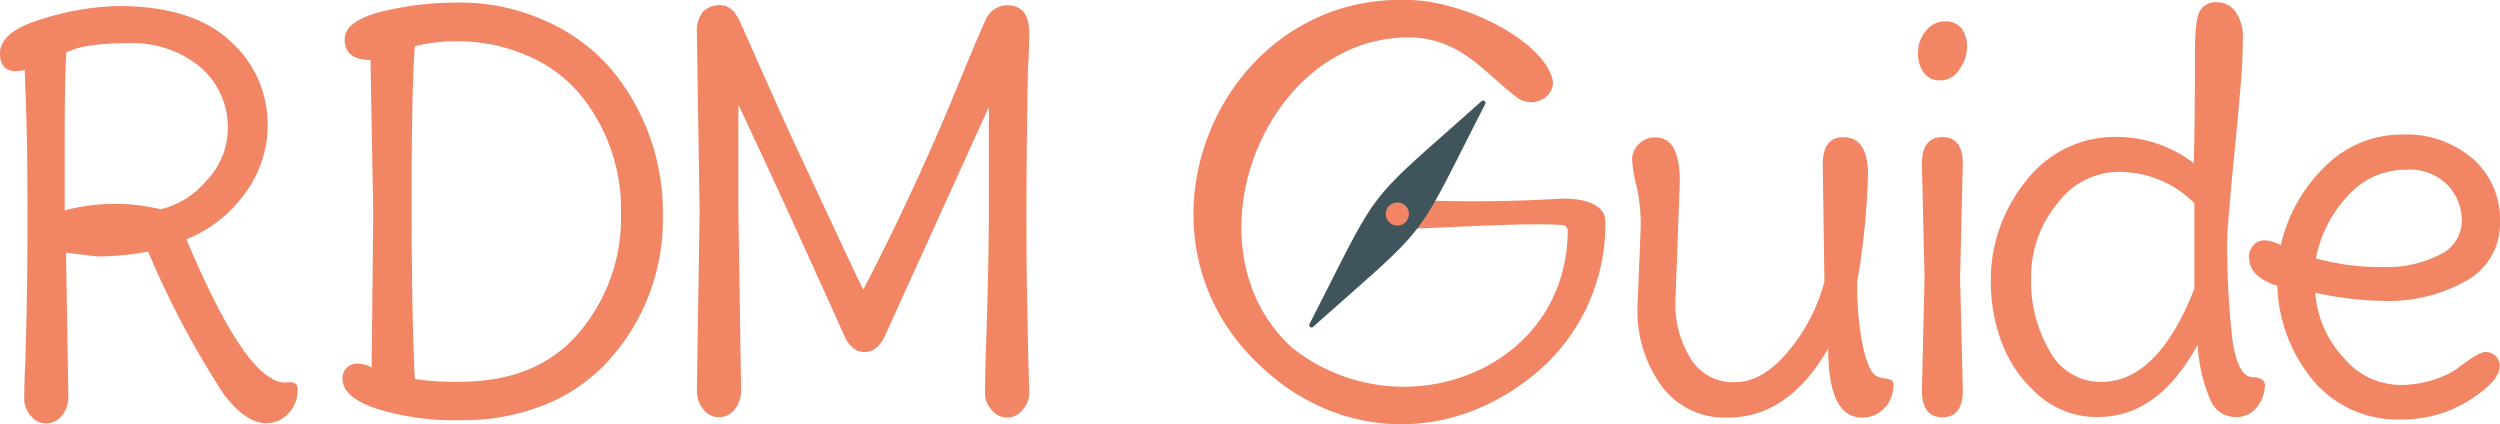 <svg xmlns="http://www.w3.org/2000/svg" viewBox="0 0 265.18 45">
  <defs>
    <style>
      .a {
        fill: #f18564;
      }

      .b {
        fill: #40555b;
      }
    </style>
  </defs>
  <path class="a" d="M7,26.8,7.25,42a3.12,3.12,0,0,1-.68,2.08,2.07,2.07,0,0,1-1.66.83,2,2,0,0,1-1.65-.83,2.64,2.64,0,0,1-.69-1.71c0-.59,0-1.8.11-3.63.16-5.4.23-10.12.23-14.13s0-7.16-.05-9.43-.09-4.06-.15-5.37-.08-2.1-.08-2.37a6.14,6.14,0,0,1-.92.11C.57,7.55,0,6.92,0,5.67Q0,3.33,4.51,2A28.85,28.85,0,0,1,12.57.64c5.21,0,9.16,1.23,11.82,3.69a11.8,11.8,0,0,1,4,9.05,12.13,12.13,0,0,1-2.31,7,14,14,0,0,1-6.31,5c3.57,8.49,6.57,13.4,9,14.73a2.5,2.5,0,0,0,1.6.46q1.2-.16,1.2.69a3.6,3.6,0,0,1-1,2.63,3.26,3.26,0,0,1-2.35,1c-1.44,0-3-1.06-4.57-3.2a96.51,96.51,0,0,1-7.94-15,29.57,29.57,0,0,1-5.42.51ZM24.16,13.72a8.37,8.37,0,0,0-2.91-6.6,11.28,11.28,0,0,0-7.68-2.54c-3.18,0-5.36.35-6.54,1-.12,2-.17,5.05-.17,9.2s0,6.66,0,7.54a20.25,20.25,0,0,1,5.26-.69,19.76,19.76,0,0,1,4.91.57,9,9,0,0,0,4.83-3A8,8,0,0,0,24.16,13.72Z"/>
  <path class="a" d="M64.84,7.35a19.5,19.5,0,0,0-7-5.14,21.72,21.72,0,0,0-9-1.94,34,34,0,0,0-8.51,1q-3.77,1-3.77,2.91c0,1.45.91,2.18,2.74,2.18l.29,16.33-.17,16.28a3.2,3.2,0,0,0-1.49-.4,1.56,1.56,0,0,0-1.17.46,1.6,1.6,0,0,0-.43,1.14q0,1.95,3.57,3.17a27.67,27.67,0,0,0,8.91,1.23,23.15,23.15,0,0,0,9.49-1.85A18.37,18.37,0,0,0,65,37.74a22.26,22.26,0,0,0,5.31-14.85A23.66,23.66,0,0,0,64.84,7.35ZM61.41,35.29Q57,40.48,48.84,40.49A27.18,27.18,0,0,1,44,40.2q-.34-6.86-.34-18.88T44,4.9a18.08,18.08,0,0,1,4.28-.52A18.53,18.53,0,0,1,56,5.93,14.79,14.79,0,0,1,61.52,10a19.19,19.19,0,0,1,4.35,12.65A18.73,18.73,0,0,1,61.41,35.29Z"/>
  <path class="a" d="M74.21,22.43l-.29-19a3.16,3.16,0,0,1,.66-2.2A2.46,2.46,0,0,1,76.49.56c.84,0,1.55.66,2.12,2Q83.23,13,84.46,15.61t3.74,8c1.68,3.59,2.8,6,3.37,7.11q5.61-10.8,10.29-22.28,1.83-4.45,2.62-6.17A2.54,2.54,0,0,1,106.83.56q2.34,0,2.34,2.91c0,.3,0,1.34-.09,3.11s-.1,4.11-.14,7-.06,5.85-.06,8.85,0,6,.06,8.83.09,5.2.14,7,.09,2.94.09,3.51a2.63,2.63,0,0,1-.69,1.69,2.07,2.07,0,0,1-3.31,0,2.63,2.63,0,0,1-.69-1.69q0-.85.06-3.54.34-9.71.35-15.77V11.35l-11,24.22c-.53,1.18-1.27,1.77-2.2,1.77S90,36.7,89.46,35.4Q82.54,20,78.32,11.12V22.43l.29,18.91a3.15,3.15,0,0,1-.69,2.09,2.07,2.07,0,0,1-3.31,0,3.15,3.15,0,0,1-.69-2.09Z"/>
  <path class="a" d="M170.28,23.45a20.57,20.57,0,0,1-6.59,15.45c-9.3,8.43-22.06,8.09-30.74-.81C119,24,129.62-.65,149.31,0c5.56,0,14.05,4,15.34,8.29.5,1.69-1.62,3.28-3.52,2.2-3.41-2.42-5.86-6.29-11.36-6.52-15.57-.33-24.22,21.94-13,32.65a6,6,0,0,0,.67.56c11.49,8.63,28.79,2,28.85-12.69a.61.61,0,0,0-.57-.62c-4.53-.3-13.69.42-17.82.41-3.74,0-3.15-3.36-.12-3.17a153.77,153.77,0,0,0,18-.05h.12C168.25,21.08,170.28,21.79,170.28,23.45Z"/>
  <path class="a" d="M178.18,19.24l-.46,12.56a11,11,0,0,0,1.66,6.32A5.26,5.26,0,0,0,184,40.54c2,0,3.86-1.09,5.69-3.28a19.05,19.05,0,0,0,3.83-7.4l-.18-12.4c0-1.94.73-2.91,2.18-2.91q2.63,0,2.62,4A77.75,77.75,0,0,1,197,29.86a31.86,31.86,0,0,0,.63,7c.42,1.81.91,2.83,1.48,3.06a2.46,2.46,0,0,0,.83.22,1.91,1.91,0,0,1,.69.18.47.47,0,0,1,.2.45,3.51,3.51,0,0,1-.94,2.52,3.2,3.2,0,0,1-2.38,1q-3.58,0-3.59-7.32-4.23,7.32-10.63,7.32a8.29,8.29,0,0,1-7.08-3.4,13.58,13.58,0,0,1-2.52-8.31l.35-8.63a19.18,19.18,0,0,0-.46-4.26,14,14,0,0,1-.46-2.82,2.21,2.21,0,0,1,.69-1.57,2.31,2.31,0,0,1,1.77-.72Q178.18,14.55,178.18,19.24Z"/>
  <path class="a" d="M206.31,2.27a2.07,2.07,0,0,1,1.77.77A3.17,3.17,0,0,1,208.65,5a4.07,4.07,0,0,1-.8,2.34,2.34,2.34,0,0,1-2,1.18,2.1,2.1,0,0,1-1.8-.8,3.46,3.46,0,0,1-.6-2.12,3.53,3.53,0,0,1,.82-2.31A2.55,2.55,0,0,1,206.31,2.27Z"/>
  <path class="a" d="M207.91,29.4l.29,12c0,1.91-.73,2.86-2.17,2.86s-2.17-.95-2.17-2.86l.28-12-.28-12c0-1.91.72-2.86,2.17-2.86s2.17.95,2.17,2.86Z"/>
  <path class="a" d="M238.76,40q-1.48-.28-2-4.23a90,90,0,0,1-.51-10.91q.28-3.77.74-8.43c.31-3.1.53-5.59.69-7.48s.22-3.47.22-4.77a4.73,4.73,0,0,0-.77-2.94,2.4,2.4,0,0,0-2-1,1.92,1.92,0,0,0-1.77.89c-.36.59-.54,2.11-.54,4.57s0,6.33-.11,11.62a13.52,13.52,0,0,0-8.12-2.8,11.88,11.88,0,0,0-9.65,4.63A16.66,16.66,0,0,0,211.17,30a18.35,18.35,0,0,0,1.14,6.29,13.64,13.64,0,0,0,3.83,5.54,9.27,9.27,0,0,0,6.4,2.4q6.39,0,10.57-7.66a17.05,17.05,0,0,0,1.34,5.83,2.87,2.87,0,0,0,2.6,1.83,2.72,2.72,0,0,0,2.43-1.15,4,4,0,0,0,.77-2.22C240.25,40.32,239.75,40,238.76,40Zm-6-9.37q-3.89,9.89-9.89,9.88a6.11,6.11,0,0,1-5.42-3.22,14.44,14.44,0,0,1-2-7.77,12.09,12.09,0,0,1,2.77-7.92,8.17,8.17,0,0,1,6.42-3.37,11.3,11.3,0,0,1,8.12,3.32Z"/>
  <path class="a" d="M263.61,37.34c-.47,0-1.47.6-3,1.78a9.56,9.56,0,0,1-2.51,1.17,11.52,11.52,0,0,1-3.6.54,7.89,7.89,0,0,1-5.91-2.89,11.29,11.29,0,0,1-3-6.88,38.25,38.25,0,0,0,7.26.86,16.82,16.82,0,0,0,8.76-2.14,6.88,6.88,0,0,0,3.57-6.26,8.53,8.53,0,0,0-2.88-6.68,10.79,10.79,0,0,0-7.48-2.57,11.49,11.49,0,0,0-8.12,3.31A16.86,16.86,0,0,0,241.93,26a4,4,0,0,0-1.71-.51,1.56,1.56,0,0,0-1.17.49,1.82,1.82,0,0,0-.49,1.34q0,2.05,3,3a16.48,16.48,0,0,0,3.77,10,11.66,11.66,0,0,0,9.43,4.17,13.15,13.15,0,0,0,7.11-2c2.19-1.38,3.28-2.59,3.28-3.66a1.46,1.46,0,0,0-.42-1.06A1.59,1.59,0,0,0,263.61,37.34ZM249,20.81A8.23,8.23,0,0,1,255.3,18a5.6,5.6,0,0,1,4.32,1.63,5.5,5.5,0,0,1,1.51,3.85A4,4,0,0,1,258.82,27a12.45,12.45,0,0,1-6.17,1.32,25,25,0,0,1-7-.92A13.46,13.46,0,0,1,249,20.81Z"/>
  <path class="b" d="M157.12,10.76c-12.77,11.39-10.42,8.37-18.2,23.57a.25.25,0,0,0,.4.31c12.78-11.39,10.43-8.38,18.2-23.57C157.68,10.77,157.37,10.53,157.12,10.76Z"/>
  <circle class="a" cx="148.22" cy="22.7" r="1.23"/>
</svg>
